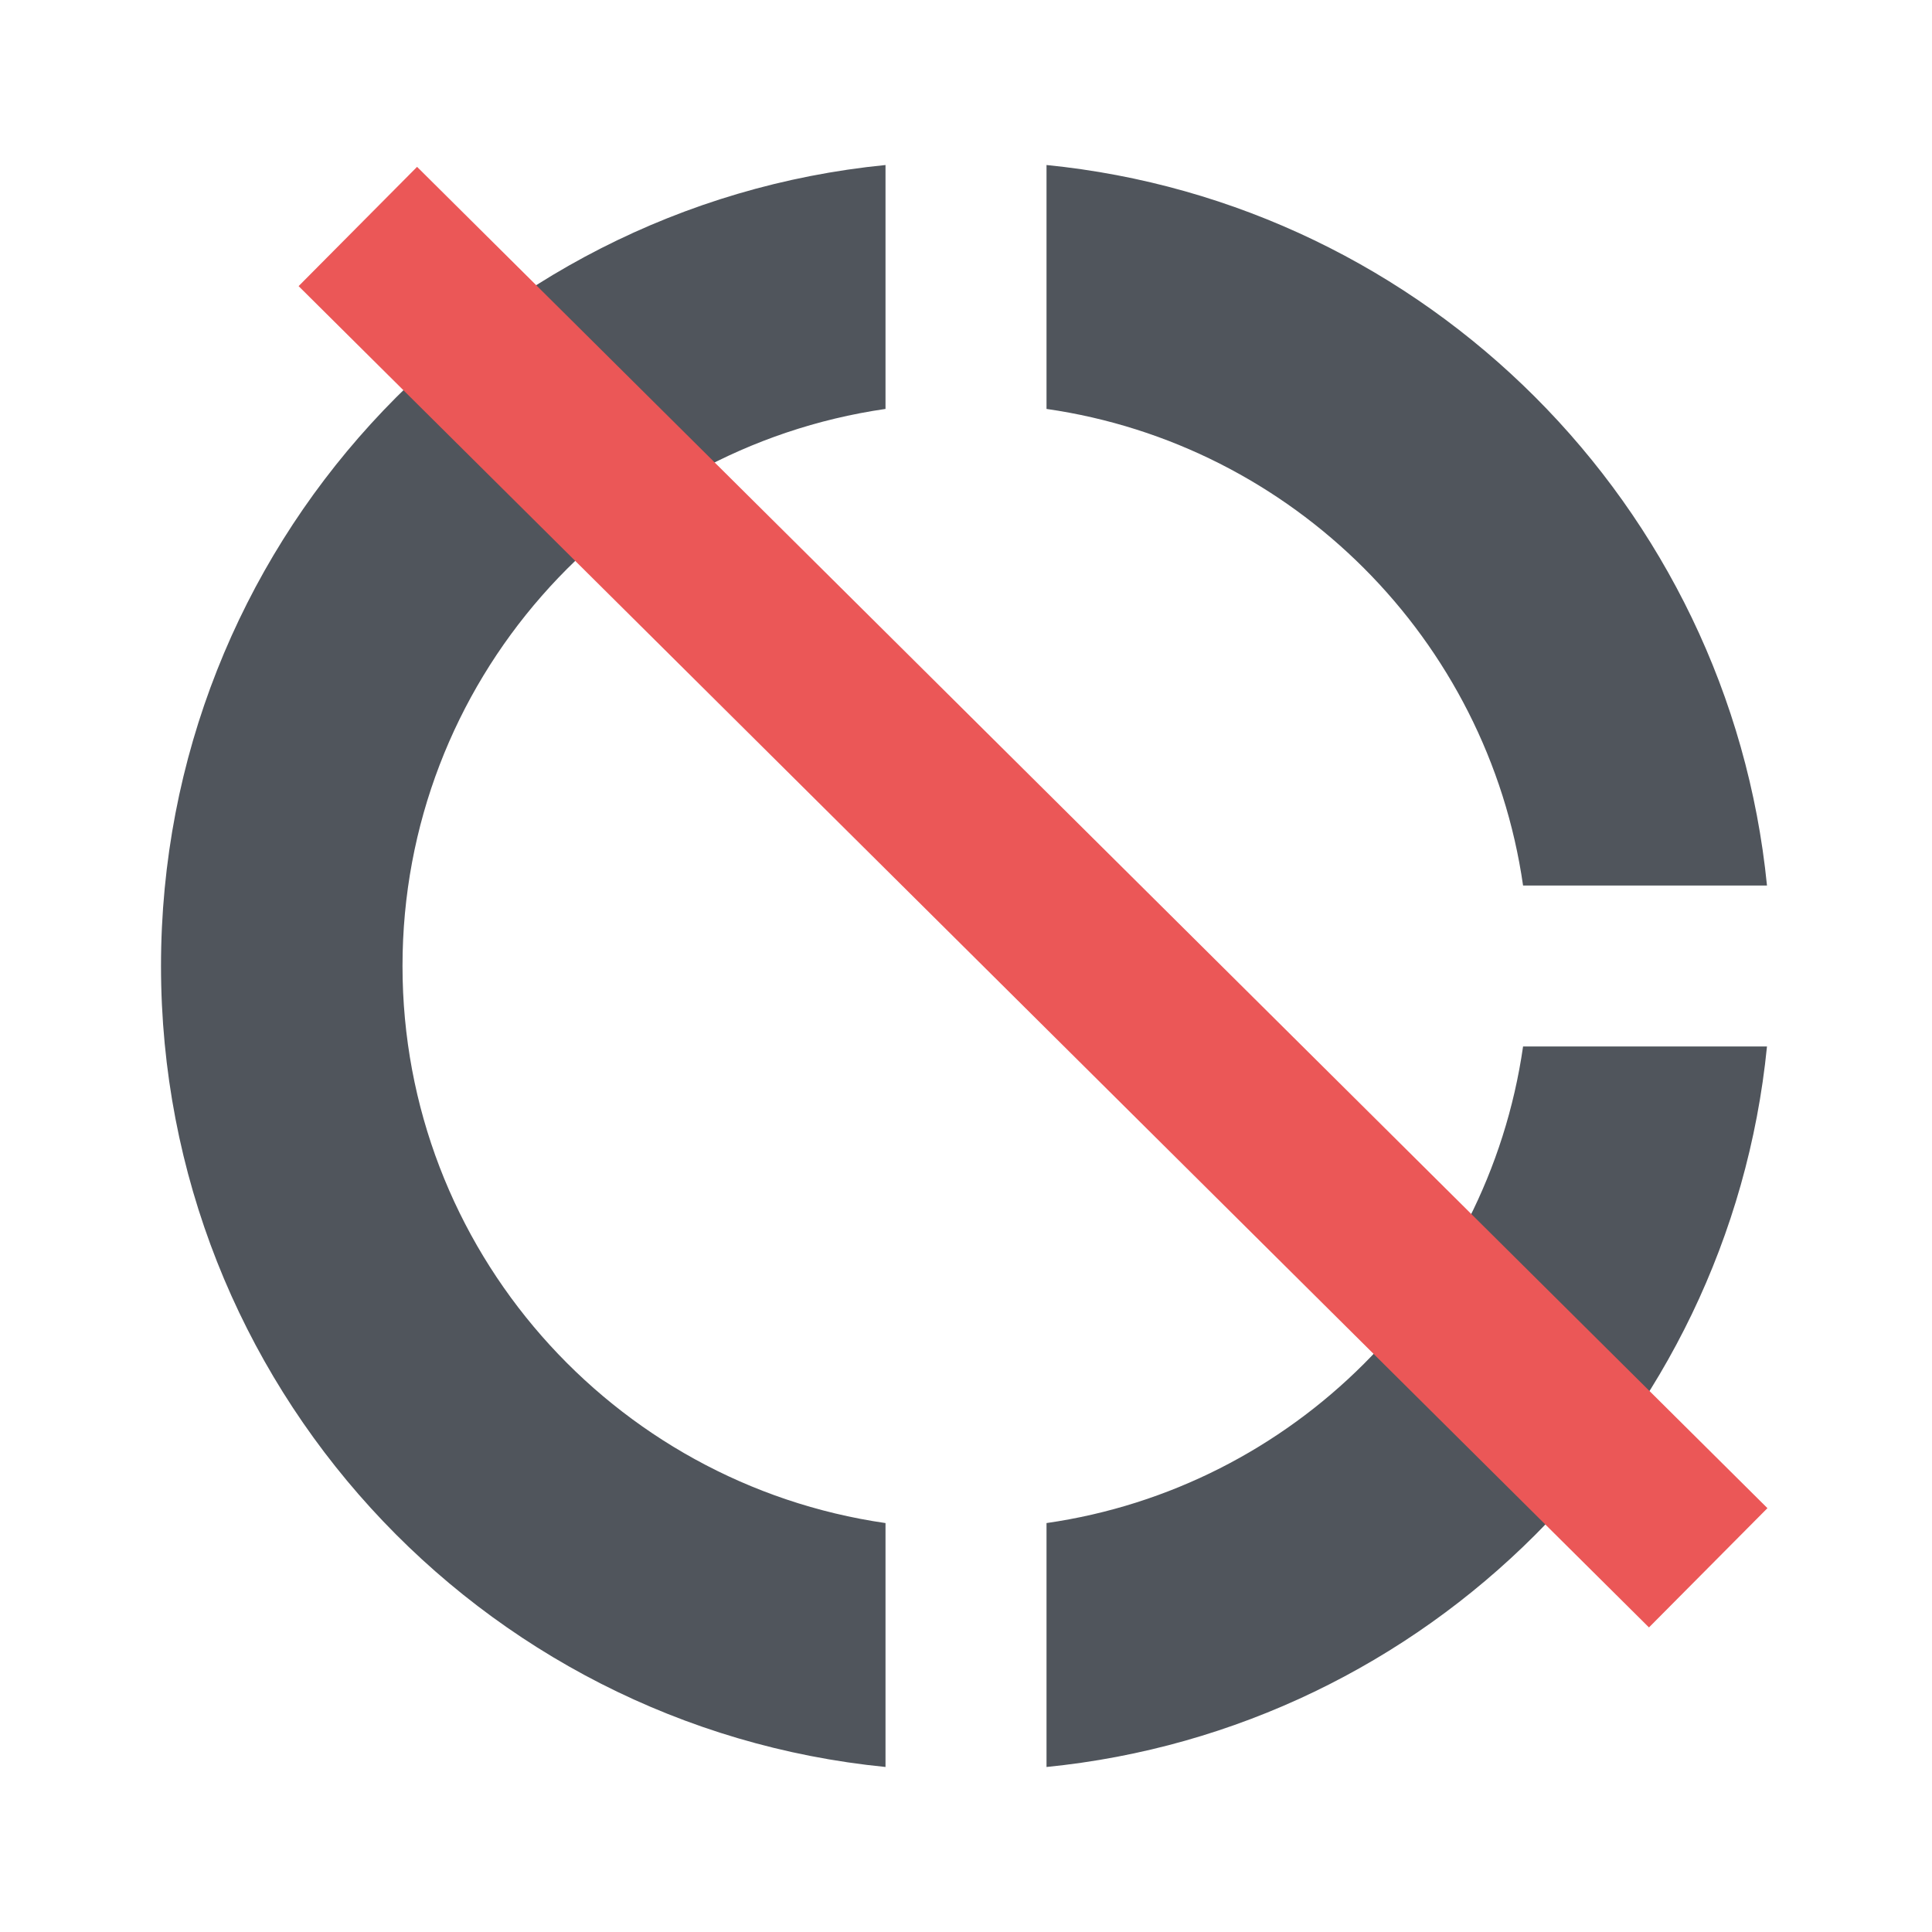 <svg width="80" height="80" viewBox="0 0 80 80" fill="none" xmlns="http://www.w3.org/2000/svg">
<g clip-path="url(#clip0_5631_63488)">
<path d="M43.334 16.933C53.534 18.4 61.6 26.467 63.067 36.667H73.167C71.6 20.933 59.067 8.4 43.334 6.833V16.933ZM63.067 43.333C61.6 53.533 53.534 61.6 43.334 63.067V73.167C59.067 71.6 71.6 59.067 73.167 43.333H63.067ZM36.667 63.067C25.367 61.433 16.667 51.733 16.667 40C16.667 28.267 25.367 18.567 36.667 16.933V6.833C19.834 8.5 6.667 22.7 6.667 40C6.667 57.3 19.834 71.5 36.667 73.167V63.067Z" fill="#50555C"/>
<rect x="17.27" y="6.909" width="78.812" height="6.961" transform="rotate(44.807 17.27 6.909)" fill="#EB5757"/>
</g>
<defs>
<clipPath id="clip0_5631_63488">
<rect width="80" height="80" fill="white"/>
</clipPath>
</defs>
</svg>
